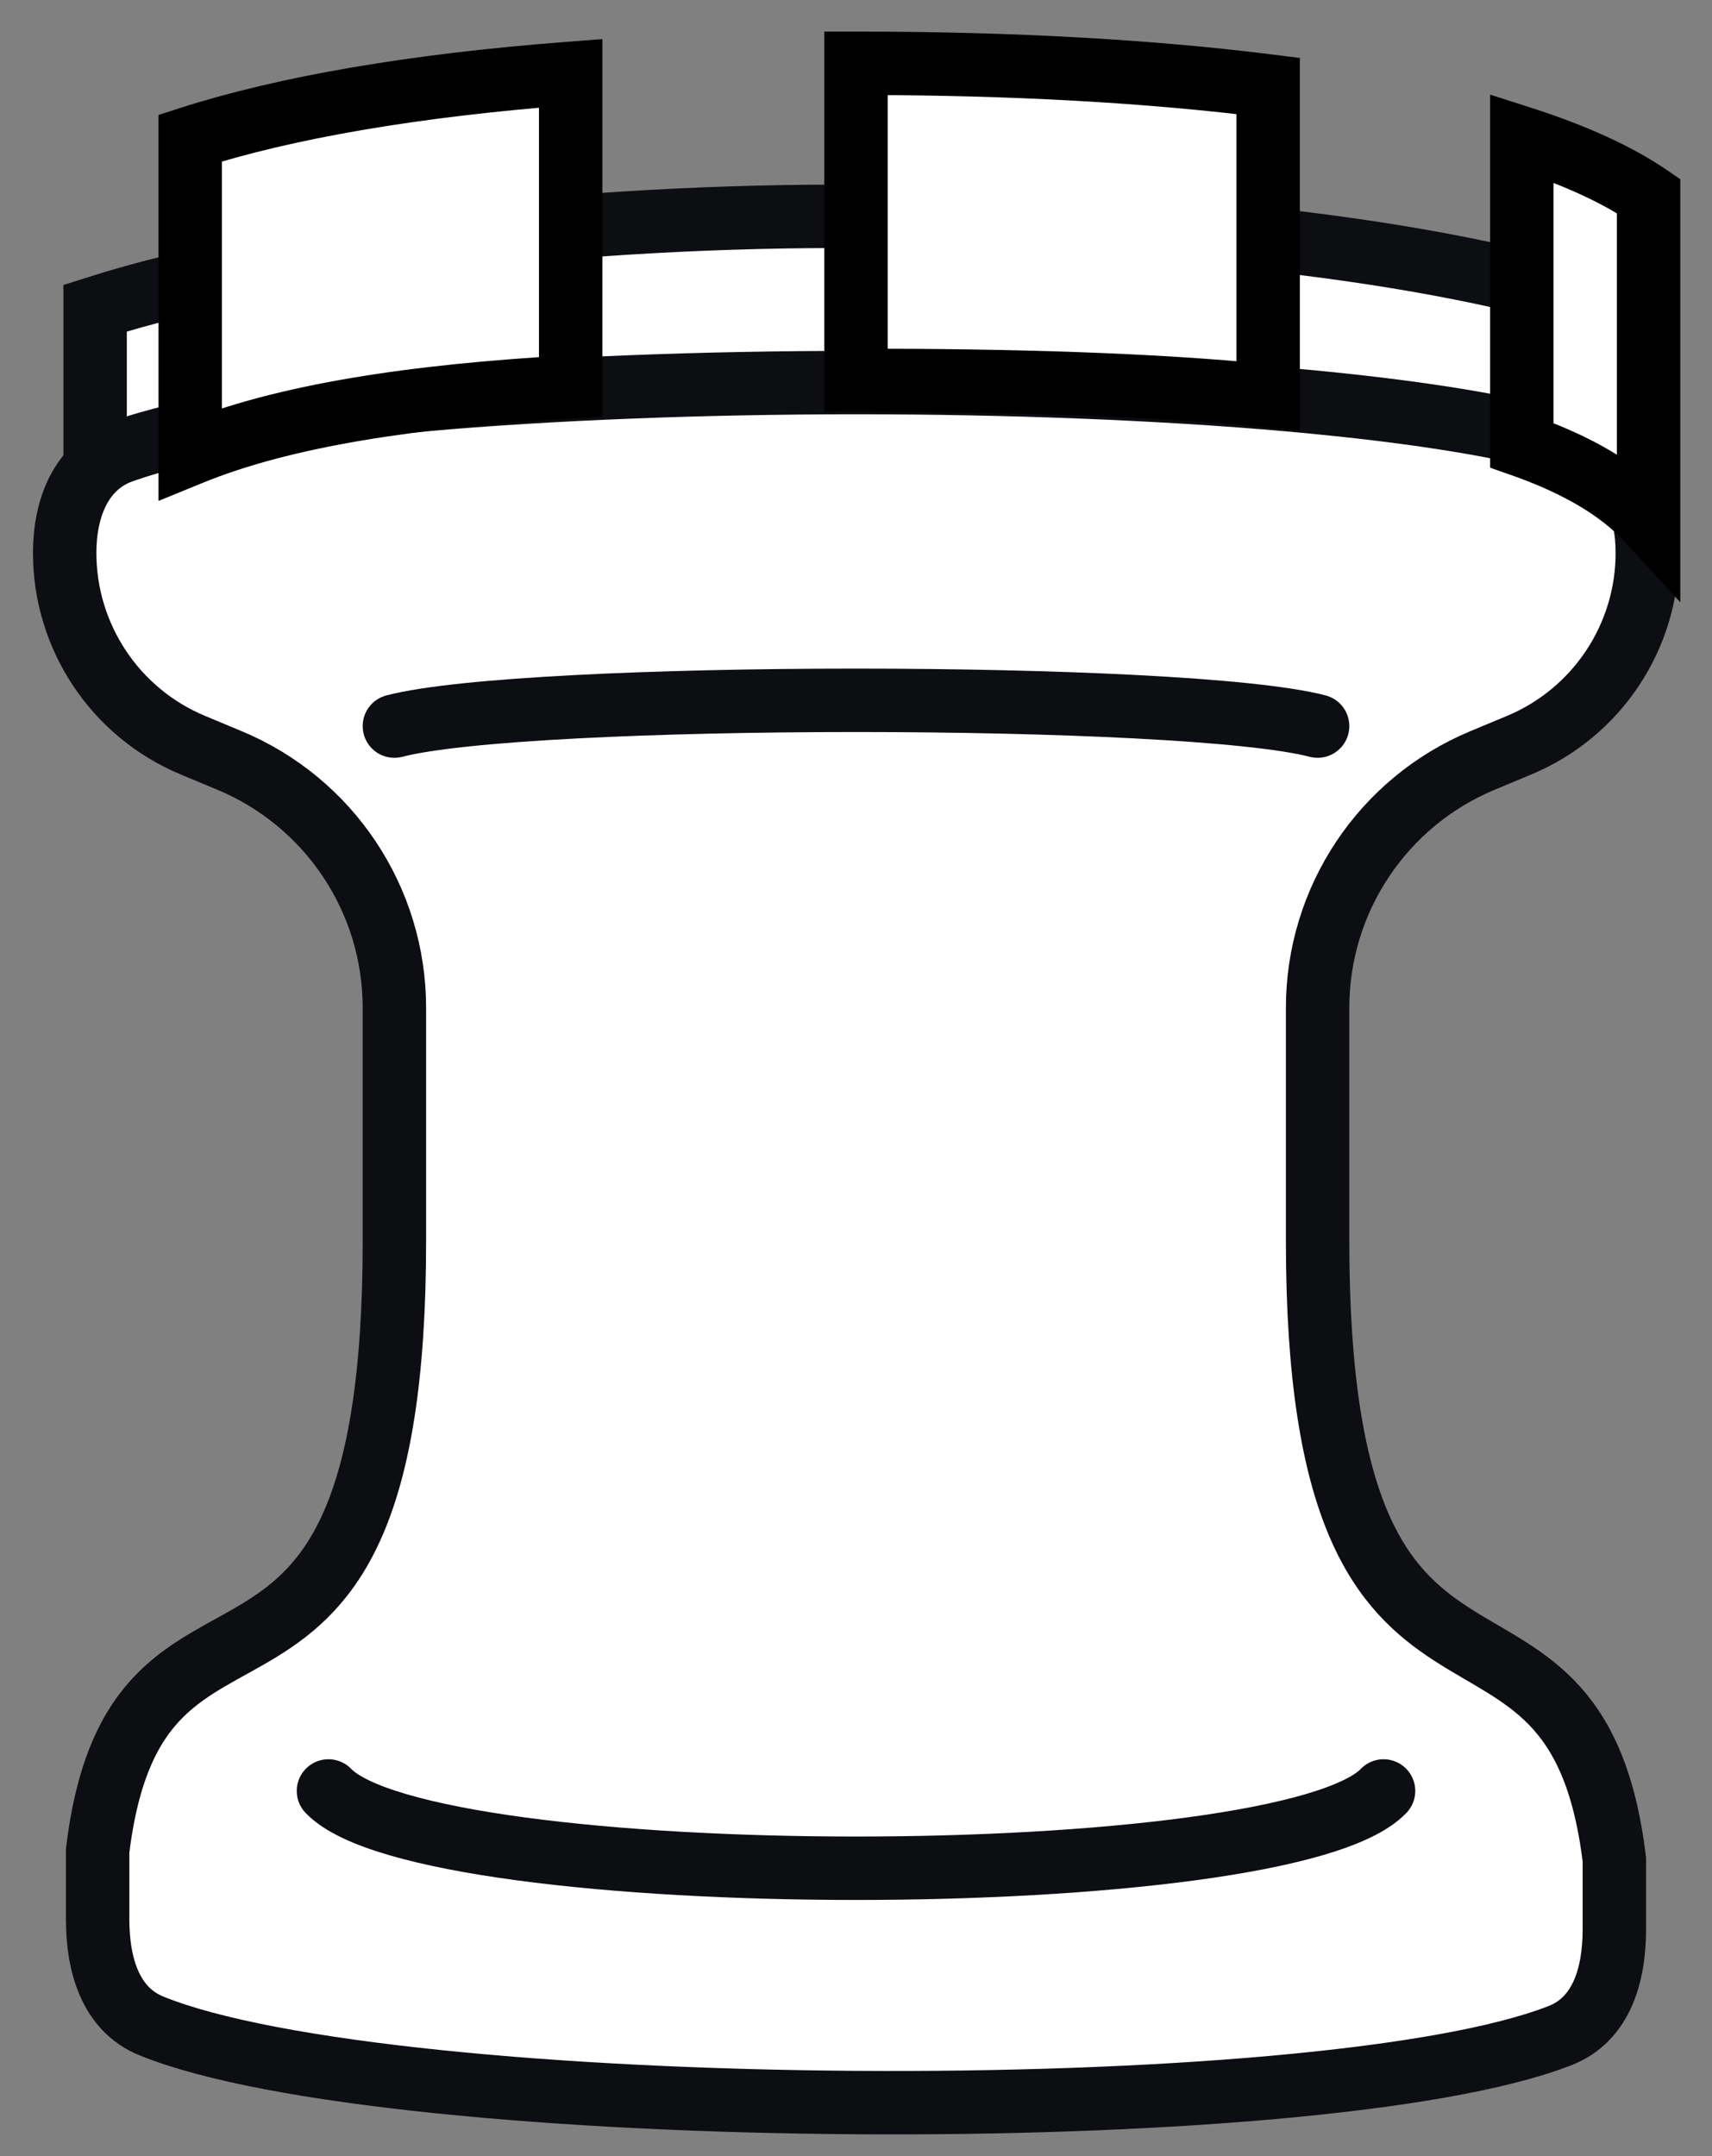 <svg xmlns="http://www.w3.org/2000/svg" fill="none" viewBox="0 0 27 34" height="34" width="27">
<rect x="0" y="0" width="27" height="34" fill="#808080" stroke="none"/>
<path stroke="#0D0E12" fill="white" d="M14.011 3.419C18.319 3.495 22.482 3.885 25.5 4.858V8.998H1.5V4.859C4.588 3.874 9.718 3.342 14.011 3.419Z"></path>
<path stroke="#0D0E12" fill="white" d="M1.54 29.185C2.164 24.024 6.22 28.242 6.22 19.575V15.892C6.22 14.186 5.194 12.648 3.62 11.992L3.042 11.751C1.817 11.241 1.02 10.044 1.02 8.718C1.02 8.029 1.268 7.356 1.916 7.122C5.933 5.67 21.067 5.67 25.084 7.122C25.732 7.356 25.98 8.029 25.98 8.718C25.98 10.044 25.183 11.241 23.958 11.751L23.38 11.992C21.806 12.648 20.78 14.186 20.78 15.892V19.575C20.78 28.242 24.836 24.165 25.46 29.325V30.424C25.46 31.128 25.265 31.839 24.61 32.097C20.835 33.586 6.154 33.481 2.387 31.947C1.735 31.682 1.54 30.971 1.54 30.267V29.185Z"></path>
<path stroke-linecap="round" stroke="#0D0E12" d="M5.18 28.242C6.74 29.867 20.26 29.867 21.82 28.242"></path>
<path stroke-linecap="round" stroke="#0D0E12" d="M20.78 11.45C18.7 10.908 8.3 10.908 6.22 11.45"></path>
<path fill="white" d="M26 3.09C25.503 2.752 24.834 2.445 24 2.178V7.021C24.867 7.326 25.543 7.717 26 8.214V3.09ZM3 7.154V2.178C4.488 1.7 6.501 1.346 9 1.156V6.103C6.533 6.242 4.486 6.545 3 7.154ZM20 6.243V1.356C18.165 1.125 15.991 0.998 13.5 0.998L13.5 5.998C15.937 5.998 18.132 6.059 20 6.243Z" clip-rule="evenodd" fill-rule="evenodd"></path>
<path fill="black" d="M24 2.178L24.153 1.701L23.5 1.492V2.178H24ZM26 3.09H26.5V2.826L26.282 2.677L26 3.09ZM24 7.021H23.5V7.375L23.834 7.492L24 7.021ZM26 8.214L25.632 8.552L26.5 9.497V8.214H26ZM3 2.178L2.847 1.701L2.5 1.813V2.178H3ZM3 7.154H2.5V7.899L3.19 7.617L3 7.154ZM9 1.156H9.5V0.617L8.962 0.658L9 1.156ZM9 6.103L9.028 6.602L9.5 6.575V6.103H9ZM20 1.356H20.5V0.914L20.062 0.859L20 1.356ZM20 6.243L19.951 6.741L20.5 6.795V6.243H20ZM13.5 0.998V0.498H13L13 0.998L13.5 0.998ZM13.5 5.998L13 5.998L13 6.498H13.5V5.998ZM23.847 2.654C24.654 2.912 25.274 3.201 25.718 3.504L26.282 2.677C25.732 2.303 25.015 1.978 24.153 1.701L23.847 2.654ZM24.5 7.021V2.178H23.5V7.021H24.5ZM26.368 7.875C25.836 7.296 25.076 6.869 24.166 6.549L23.834 7.492C24.659 7.782 25.251 8.137 25.632 8.552L26.368 7.875ZM26.5 8.214V3.09H25.5V8.214H26.5ZM2.5 2.178V7.154H3.5V2.178H2.5ZM8.962 0.658C6.441 0.849 4.386 1.208 2.847 1.701L3.153 2.654C4.59 2.192 6.561 1.843 9.038 1.655L8.962 0.658ZM9.5 6.103V1.156H8.5V6.103H9.5ZM3.19 7.617C4.595 7.041 6.572 6.74 9.028 6.602L8.972 5.603C6.493 5.743 4.377 6.05 2.81 6.691L3.19 7.617ZM19.5 1.356V6.243H20.5V1.356H19.5ZM13.5 1.498C15.975 1.498 18.127 1.624 19.938 1.852L20.062 0.859C18.202 0.626 16.007 0.498 13.5 0.498V1.498ZM14 5.998L14 0.998L13 0.998L13 5.998L14 5.998ZM20.049 5.746C18.157 5.559 15.943 5.498 13.5 5.498V6.498C15.932 6.498 18.107 6.559 19.951 6.741L20.049 5.746Z"></path>
</svg>
